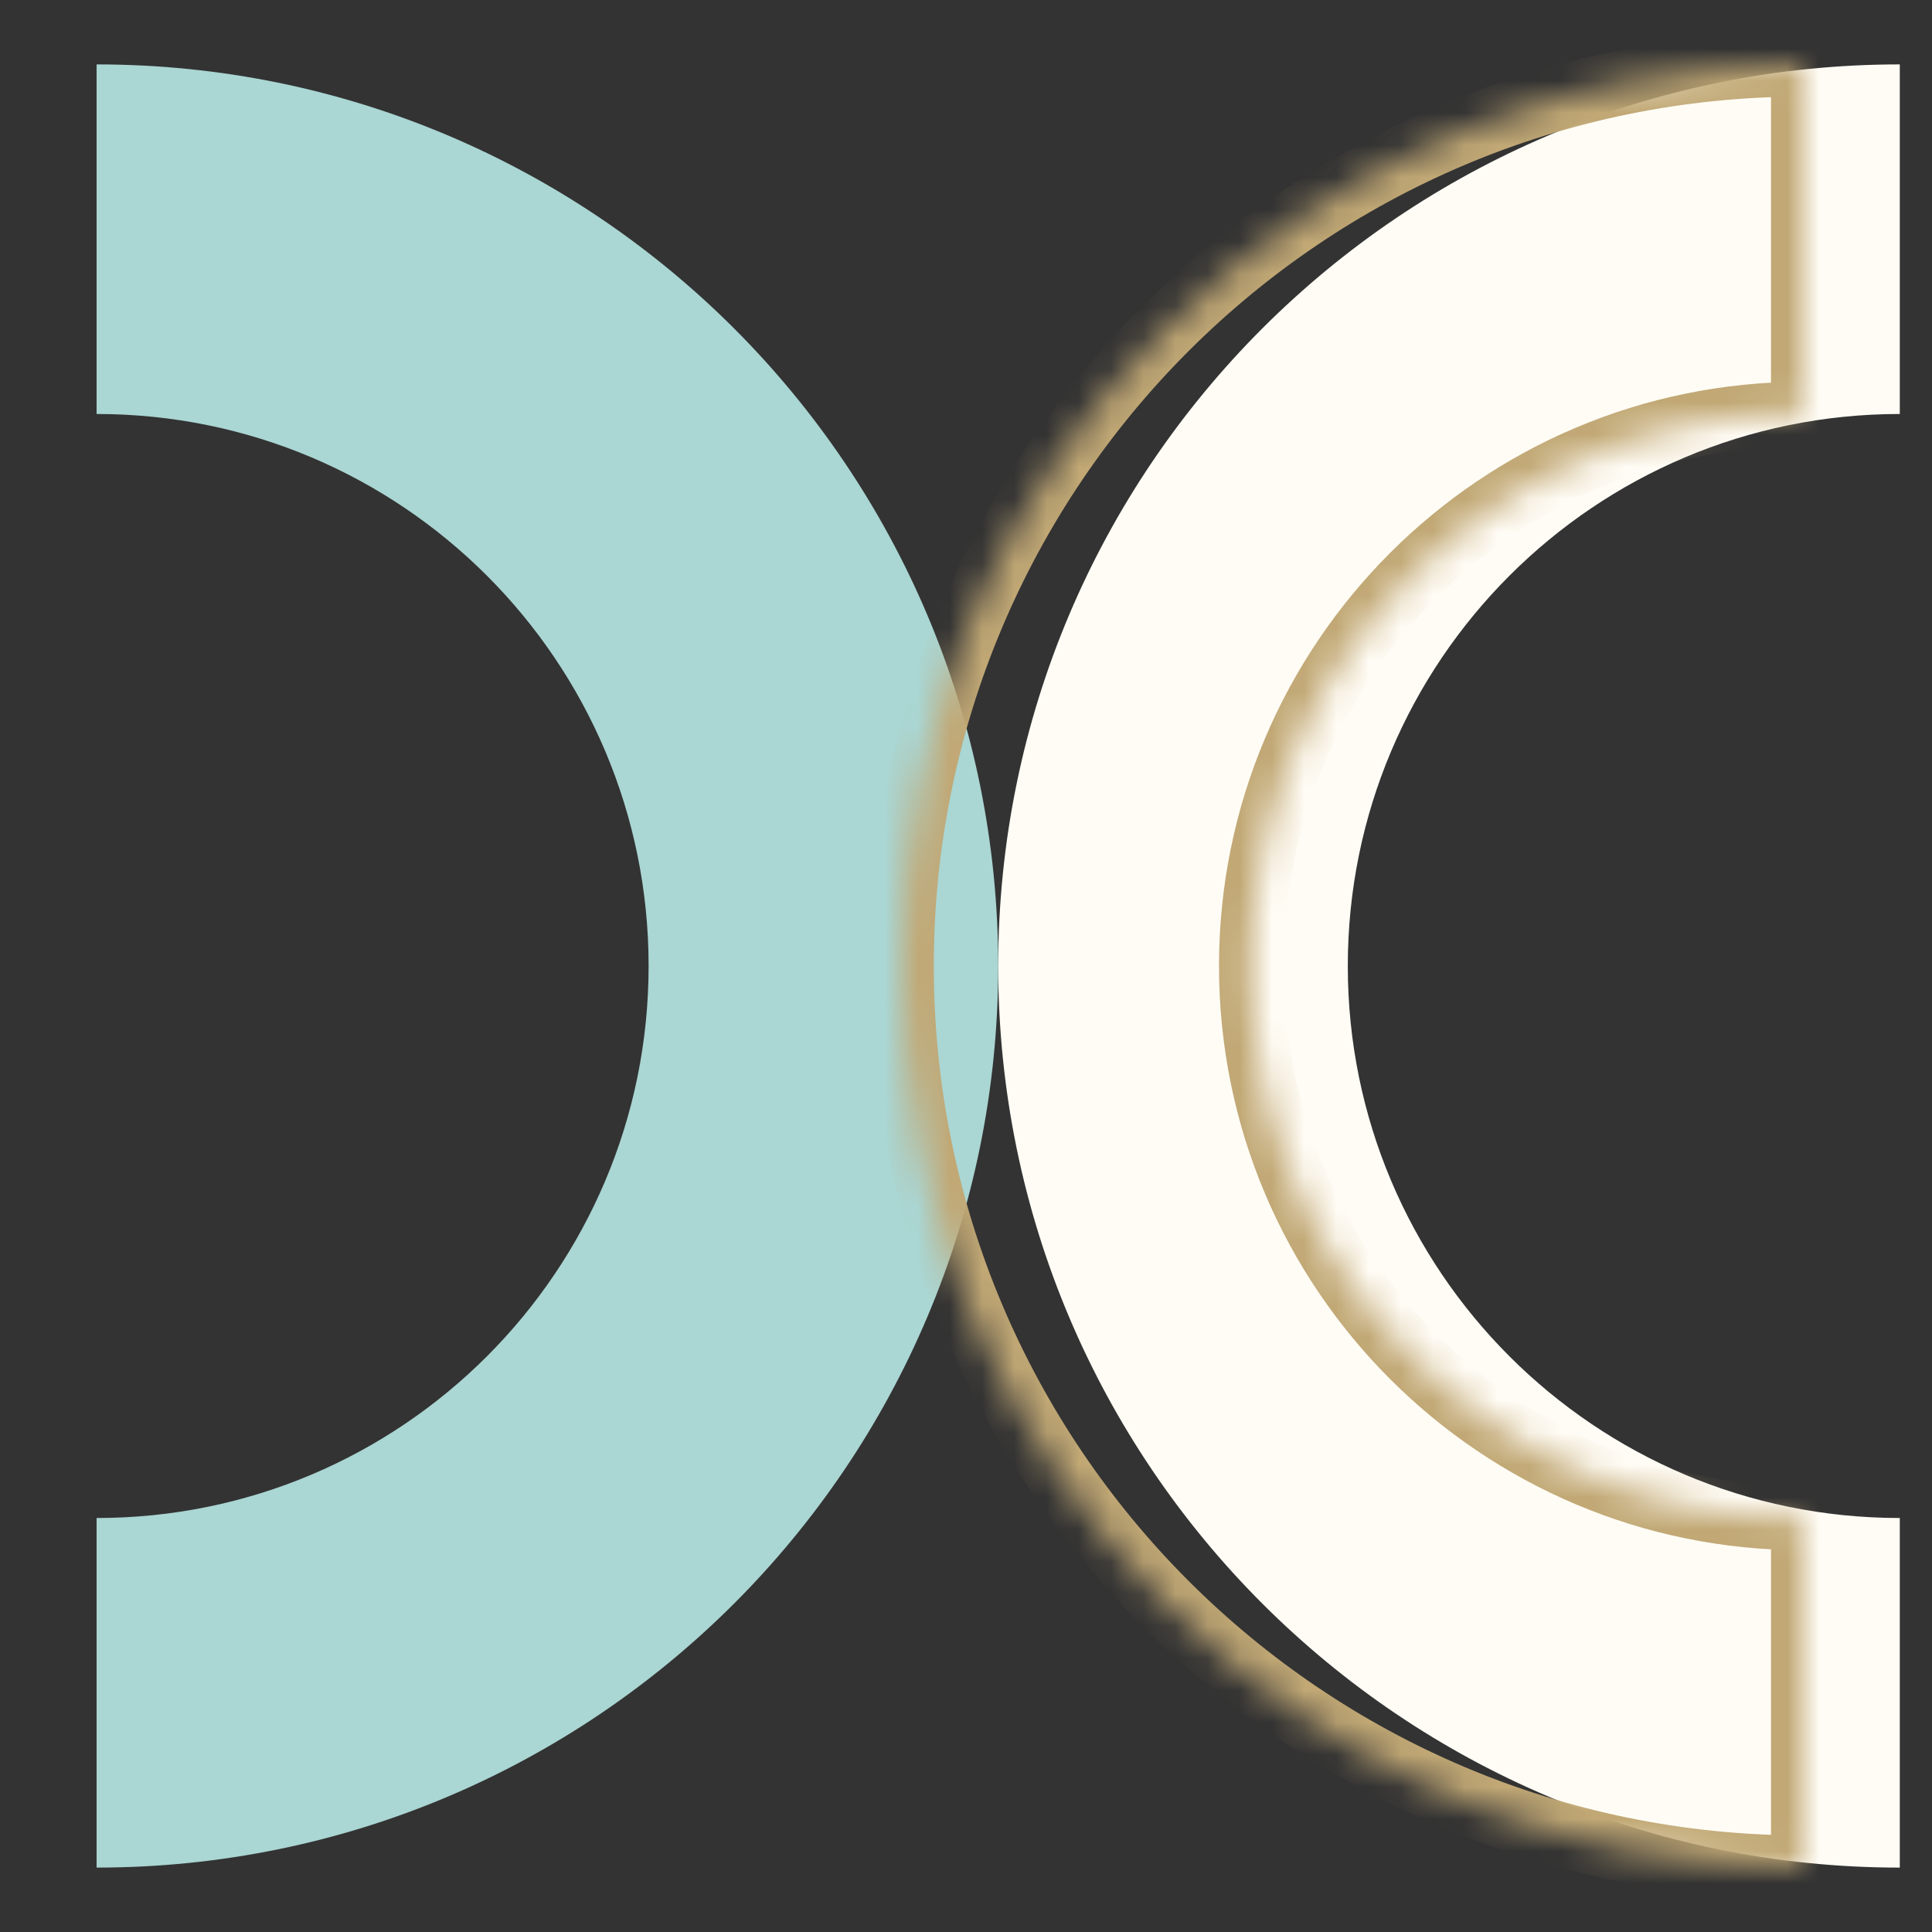 <svg width="60" height="60" viewBox="0 0 60 60" fill="none" xmlns="http://www.w3.org/2000/svg">
<rect x="0" y="0" width="60" height="60" fill="#333333" stroke="none"/>
<path fill-rule="evenodd" clip-rule="evenodd" d="M3 58C18.464 58 31 45.464 31 30C31 14.536 18.464 2 3 2V12.857C12.468 12.857 20.143 20.532 20.143 30C20.143 39.468 12.468 47.143 3 47.143L3 58Z" fill="#AAD6D3"/>
<path fill-rule="evenodd" clip-rule="evenodd" d="M59 58C43.536 58 31 45.464 31 30C31 14.536 43.536 2 59 2V12.857C49.532 12.857 41.857 20.532 41.857 30C41.857 39.468 49.532 47.143 59 47.143L59 58Z" fill="#FFFCF5"/>
<mask id="path-3-inside-1_115_188" fill="white">
<path fill-rule="evenodd" clip-rule="evenodd" d="M56 58C40.536 58 28 45.464 28 30C28 14.536 40.536 2 56 2V12.857C46.532 12.857 38.857 20.532 38.857 30C38.857 39.468 46.532 47.143 56 47.143L56 58Z"/>
</mask>
<path d="M56 58L57 58L57 59H56V58ZM56 2V1H57V2H56ZM56 12.857H57V13.857L56 13.857L56 12.857ZM56 47.143V46.143H57L57 47.143L56 47.143ZM56 59C39.984 59 27 46.016 27 30H29C29 44.912 41.088 57 56 57V59ZM27 30C27 13.984 39.984 1 56 1V3C41.088 3 29 15.088 29 30H27ZM57 2V12.857H55V2H57ZM37.857 30C37.857 19.98 45.98 11.857 56 11.857L56 13.857C47.084 13.857 39.857 21.085 39.857 30H37.857ZM56 48.143C45.98 48.143 37.857 40.02 37.857 30H39.857C39.857 38.916 47.084 46.143 56 46.143V48.143ZM57 47.143L57 58L55 58L55 47.143L57 47.143Z" fill="#C1A875" mask="url(#path-3-inside-1_115_188)"/>
</svg>
